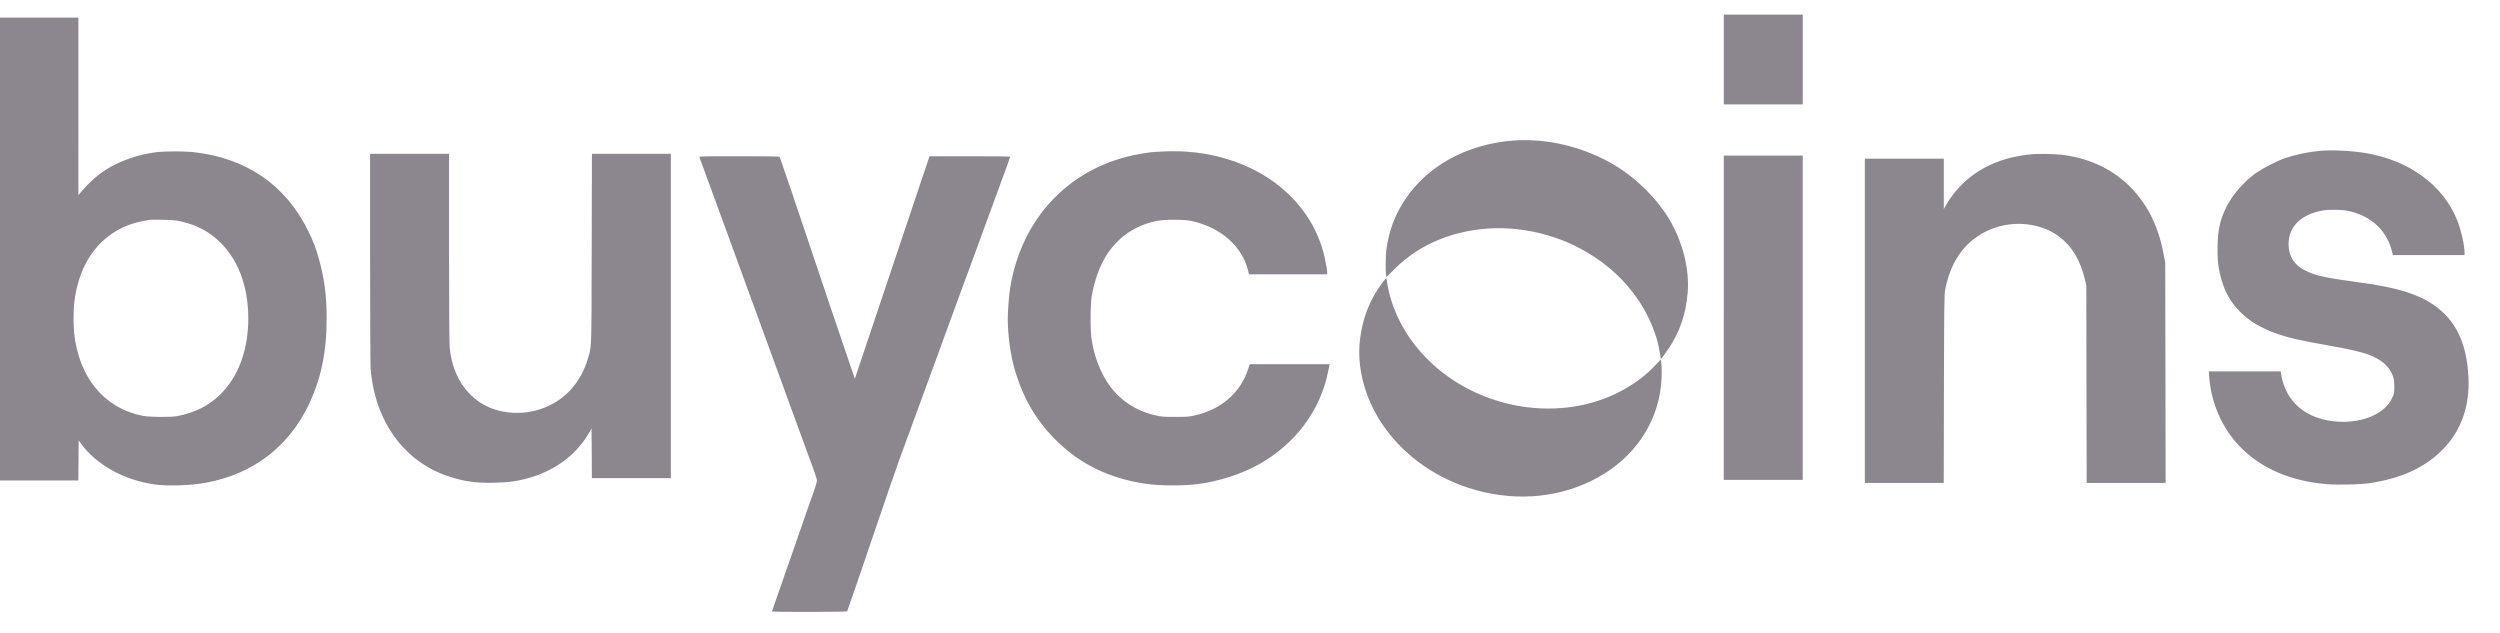 <svg width="75" height="19" viewBox="0 0 75 19" fill="none" xmlns="http://www.w3.org/2000/svg">
<g clip-path="url(#clip0_6507_29119)">
<path fill-rule="evenodd" clip-rule="evenodd" d="M51.714 1.785V3.132H54.083V0.438H51.714V1.785ZM0 7.471V14.414H2.35L2.355 13.814L2.36 13.212L2.439 13.321C2.905 13.951 3.729 14.406 4.638 14.533C5.048 14.59 5.734 14.566 6.204 14.477C7.578 14.218 8.637 13.418 9.241 12.183C9.625 11.397 9.8 10.574 9.8 9.551C9.8 8.868 9.73 8.336 9.565 7.76C9.487 7.469 9.378 7.187 9.241 6.92C8.566 5.543 7.376 4.731 5.779 4.561C5.426 4.535 5.071 4.535 4.719 4.561C4.163 4.627 3.584 4.828 3.165 5.099C2.904 5.267 2.656 5.492 2.428 5.763L2.352 5.853L2.351 3.19L2.351 0.528H0V7.471ZM45.385 4.218C44.014 4.324 42.822 4.976 42.157 5.98C41.841 6.458 41.672 6.91 41.589 7.502C41.569 7.643 41.563 8.145 41.581 8.25L41.592 8.315L41.821 8.086C42.203 7.699 42.66 7.396 43.164 7.193C44.224 6.757 45.474 6.731 46.63 7.122C46.937 7.225 47.108 7.299 47.392 7.448C48.511 8.033 49.33 8.983 49.687 10.112C49.734 10.262 49.815 10.637 49.815 10.708C49.815 10.738 49.82 10.762 49.826 10.762C49.845 10.762 49.903 10.686 50.052 10.466C50.389 9.968 50.573 9.434 50.629 8.794C50.691 8.088 50.485 7.261 50.074 6.572C49.717 5.972 49.114 5.369 48.489 4.985C47.559 4.416 46.43 4.137 45.385 4.218ZM69.606 4.525C69.24 4.558 68.879 4.634 68.53 4.75C68.233 4.867 67.948 5.014 67.68 5.189C67.328 5.439 66.977 5.839 66.798 6.197C66.609 6.574 66.54 6.868 66.528 7.345C66.517 7.747 66.538 7.973 66.613 8.275C66.73 8.747 66.915 9.076 67.241 9.391C67.423 9.566 67.603 9.693 67.835 9.81C68.314 10.052 68.712 10.162 69.813 10.356C70.43 10.465 70.811 10.551 71.025 10.627C71.437 10.776 71.687 10.991 71.787 11.282C71.822 11.381 71.829 11.443 71.829 11.605C71.829 11.804 71.829 11.806 71.753 11.96C71.703 12.068 71.631 12.164 71.54 12.242C70.975 12.769 69.741 12.796 69.063 12.296C68.717 12.04 68.501 11.669 68.43 11.21L68.419 11.142H66.264L66.276 11.306C66.337 12.097 66.663 12.842 67.189 13.389C67.823 14.048 68.711 14.434 69.808 14.525C70.121 14.552 70.801 14.537 71.068 14.497C72.048 14.354 72.768 14.02 73.305 13.461C73.84 12.905 74.096 12.173 74.054 11.323C74.004 10.28 73.668 9.592 72.989 9.133C72.519 8.816 71.898 8.626 70.871 8.486C69.737 8.33 69.499 8.279 69.171 8.123C68.831 7.959 68.656 7.688 68.657 7.323C68.657 6.796 69.03 6.431 69.684 6.314C69.876 6.28 70.268 6.288 70.457 6.329C71.16 6.484 71.63 6.939 71.775 7.603L71.785 7.652H73.936V7.58C73.936 7.354 73.837 6.919 73.717 6.612C73.299 5.557 72.275 4.807 70.953 4.589C70.535 4.521 69.954 4.493 69.606 4.525ZM34.889 4.545C34.739 4.55 34.577 4.561 34.527 4.568C34.354 4.589 34.182 4.618 34.011 4.654C32.037 5.075 30.638 6.578 30.305 8.637C30.271 8.849 30.233 9.331 30.233 9.56C30.233 10.034 30.314 10.641 30.435 11.061C30.681 11.92 31.071 12.597 31.66 13.186C32.399 13.926 33.273 14.352 34.382 14.515C34.791 14.575 35.478 14.579 35.92 14.524C36.562 14.444 37.255 14.22 37.782 13.922C38.867 13.309 39.616 12.302 39.842 11.152L39.88 10.966L39.889 10.925H37.492L37.45 11.056C37.221 11.778 36.639 12.286 35.838 12.465C35.671 12.502 35.601 12.507 35.259 12.507C34.918 12.507 34.847 12.502 34.681 12.465C34.067 12.328 33.577 11.999 33.234 11.494C33.023 11.165 32.874 10.801 32.793 10.419L32.751 10.202C32.707 9.977 32.707 9.144 32.751 8.891C32.923 7.893 33.366 7.207 34.078 6.843C34.269 6.745 34.452 6.682 34.699 6.628C34.917 6.581 35.528 6.581 35.742 6.628C36.621 6.82 37.259 7.38 37.443 8.118L37.47 8.23H39.816V8.177C39.816 8.097 39.766 7.824 39.716 7.623C39.368 6.255 38.266 5.188 36.745 4.751C36.15 4.58 35.578 4.516 34.889 4.544V4.545ZM11.103 7.738C11.103 9.491 11.11 10.951 11.119 11.065C11.25 12.641 12.12 13.845 13.447 14.287C13.912 14.443 14.289 14.496 14.835 14.482C15.236 14.473 15.452 14.445 15.755 14.369C16.59 14.158 17.257 13.683 17.65 13.02L17.747 12.854L17.752 13.598L17.757 14.343H20.125V4.615H17.758L17.751 7.458C17.744 10.602 17.753 10.383 17.628 10.787C17.433 11.42 17.032 11.902 16.481 12.165C16.148 12.326 15.78 12.401 15.41 12.385C14.876 12.358 14.445 12.175 14.102 11.828C13.752 11.474 13.54 10.986 13.489 10.41C13.479 10.311 13.472 8.966 13.471 7.422V4.615H11.102V7.738H11.103ZM60.944 4.627C60.734 4.65 60.525 4.685 60.318 4.732C59.473 4.946 58.82 5.419 58.404 6.116L58.314 6.269V4.76H55.945V14.488H58.312L58.318 11.663C58.325 9.091 58.328 8.824 58.356 8.684C58.511 7.91 58.86 7.369 59.427 7.026C60.145 6.589 61.125 6.616 61.761 7.089C62.161 7.387 62.413 7.805 62.549 8.394L62.589 8.566L62.594 11.527L62.6 14.488H64.969L64.963 11.184L64.957 7.879L64.909 7.626C64.742 6.74 64.397 6.072 63.83 5.534C63.313 5.043 62.641 4.74 61.856 4.643C61.654 4.618 61.096 4.608 60.944 4.627V4.627ZM51.713 9.533V14.397H54.082V4.669H51.714V9.533H51.713ZM20.984 4.719C21.023 4.822 21.203 5.309 21.384 5.808L21.499 6.124C21.519 6.174 21.563 6.296 21.599 6.395C21.708 6.697 21.808 6.969 21.843 7.065C22.363 8.494 22.884 9.922 23.407 11.35C23.586 11.845 23.766 12.338 23.796 12.417C23.855 12.573 23.96 12.86 24.041 13.086C24.084 13.205 24.144 13.372 24.176 13.456L24.249 13.655C24.257 13.68 24.318 13.847 24.386 14.026C24.453 14.205 24.508 14.38 24.508 14.415C24.508 14.45 24.47 14.584 24.425 14.713C24.264 15.164 24.106 15.616 23.951 16.069C23.832 16.407 23.715 16.744 23.598 17.082L23.525 17.29C23.508 17.34 23.26 18.054 23.201 18.22C23.18 18.28 23.163 18.335 23.163 18.343C23.163 18.364 25.401 18.361 25.414 18.339C25.423 18.325 25.727 17.447 25.84 17.11C25.858 17.055 25.959 16.757 26.065 16.449C26.171 16.141 26.274 15.844 26.291 15.789C26.471 15.253 26.933 13.911 27.002 13.728C27.037 13.633 27.133 13.373 27.215 13.149C27.491 12.393 27.768 11.636 28.046 10.88C28.21 10.428 28.376 9.975 28.542 9.524C28.586 9.405 28.645 9.241 28.674 9.162C28.827 8.741 28.981 8.321 29.138 7.901C29.172 7.809 29.233 7.645 29.272 7.535L29.402 7.182L29.537 6.812L29.67 6.45L30.226 4.932C30.27 4.813 30.306 4.709 30.306 4.701C30.306 4.693 29.762 4.687 29.096 4.687H27.887L27.841 4.818C27.12 6.967 26.399 9.117 25.678 11.266L25.647 11.364L25.582 11.176C25.103 9.774 24.628 8.371 24.158 6.965C23.906 6.211 23.65 5.457 23.39 4.705C23.382 4.693 22.984 4.687 22.175 4.687C21.037 4.687 20.972 4.689 20.984 4.719ZM5.443 6.646C5.547 6.671 5.694 6.713 5.768 6.74C6.586 7.036 7.172 7.767 7.368 8.734C7.539 9.577 7.436 10.496 7.097 11.16C6.724 11.887 6.138 12.325 5.325 12.482C5.128 12.521 4.483 12.515 4.276 12.474C3.124 12.242 2.372 11.332 2.224 9.994C2.201 9.697 2.201 9.399 2.225 9.103C2.361 7.854 3.023 6.983 4.059 6.684C4.139 6.662 4.265 6.634 4.34 6.622C4.414 6.61 4.487 6.597 4.502 6.594C4.632 6.59 4.762 6.59 4.891 6.594C5.198 6.6 5.281 6.607 5.443 6.646ZM41.485 8.463C41.102 8.969 40.882 9.52 40.801 10.175C40.7 10.996 40.929 11.897 41.432 12.669C42.022 13.576 42.95 14.273 44.046 14.633C45.309 15.046 46.627 14.972 47.745 14.424C48.85 13.882 49.587 12.945 49.794 11.82C49.849 11.523 49.867 11.152 49.839 10.891L49.828 10.779L49.675 10.943C49.161 11.494 48.438 11.91 47.649 12.109C45.918 12.547 43.98 11.989 42.749 10.699C42.191 10.116 41.811 9.415 41.651 8.679C41.631 8.591 41.616 8.502 41.606 8.413C41.606 8.384 41.6 8.355 41.592 8.351C41.583 8.345 41.536 8.396 41.485 8.463V8.463Z" fill="#8C868E"/>
</g>
<defs>
<clipPath id="clip0_6507_29119">
<rect width="74.058" height="18.515" fill="white" transform="translate(0 0.245)"/>
</clipPath>
</defs>
</svg>

